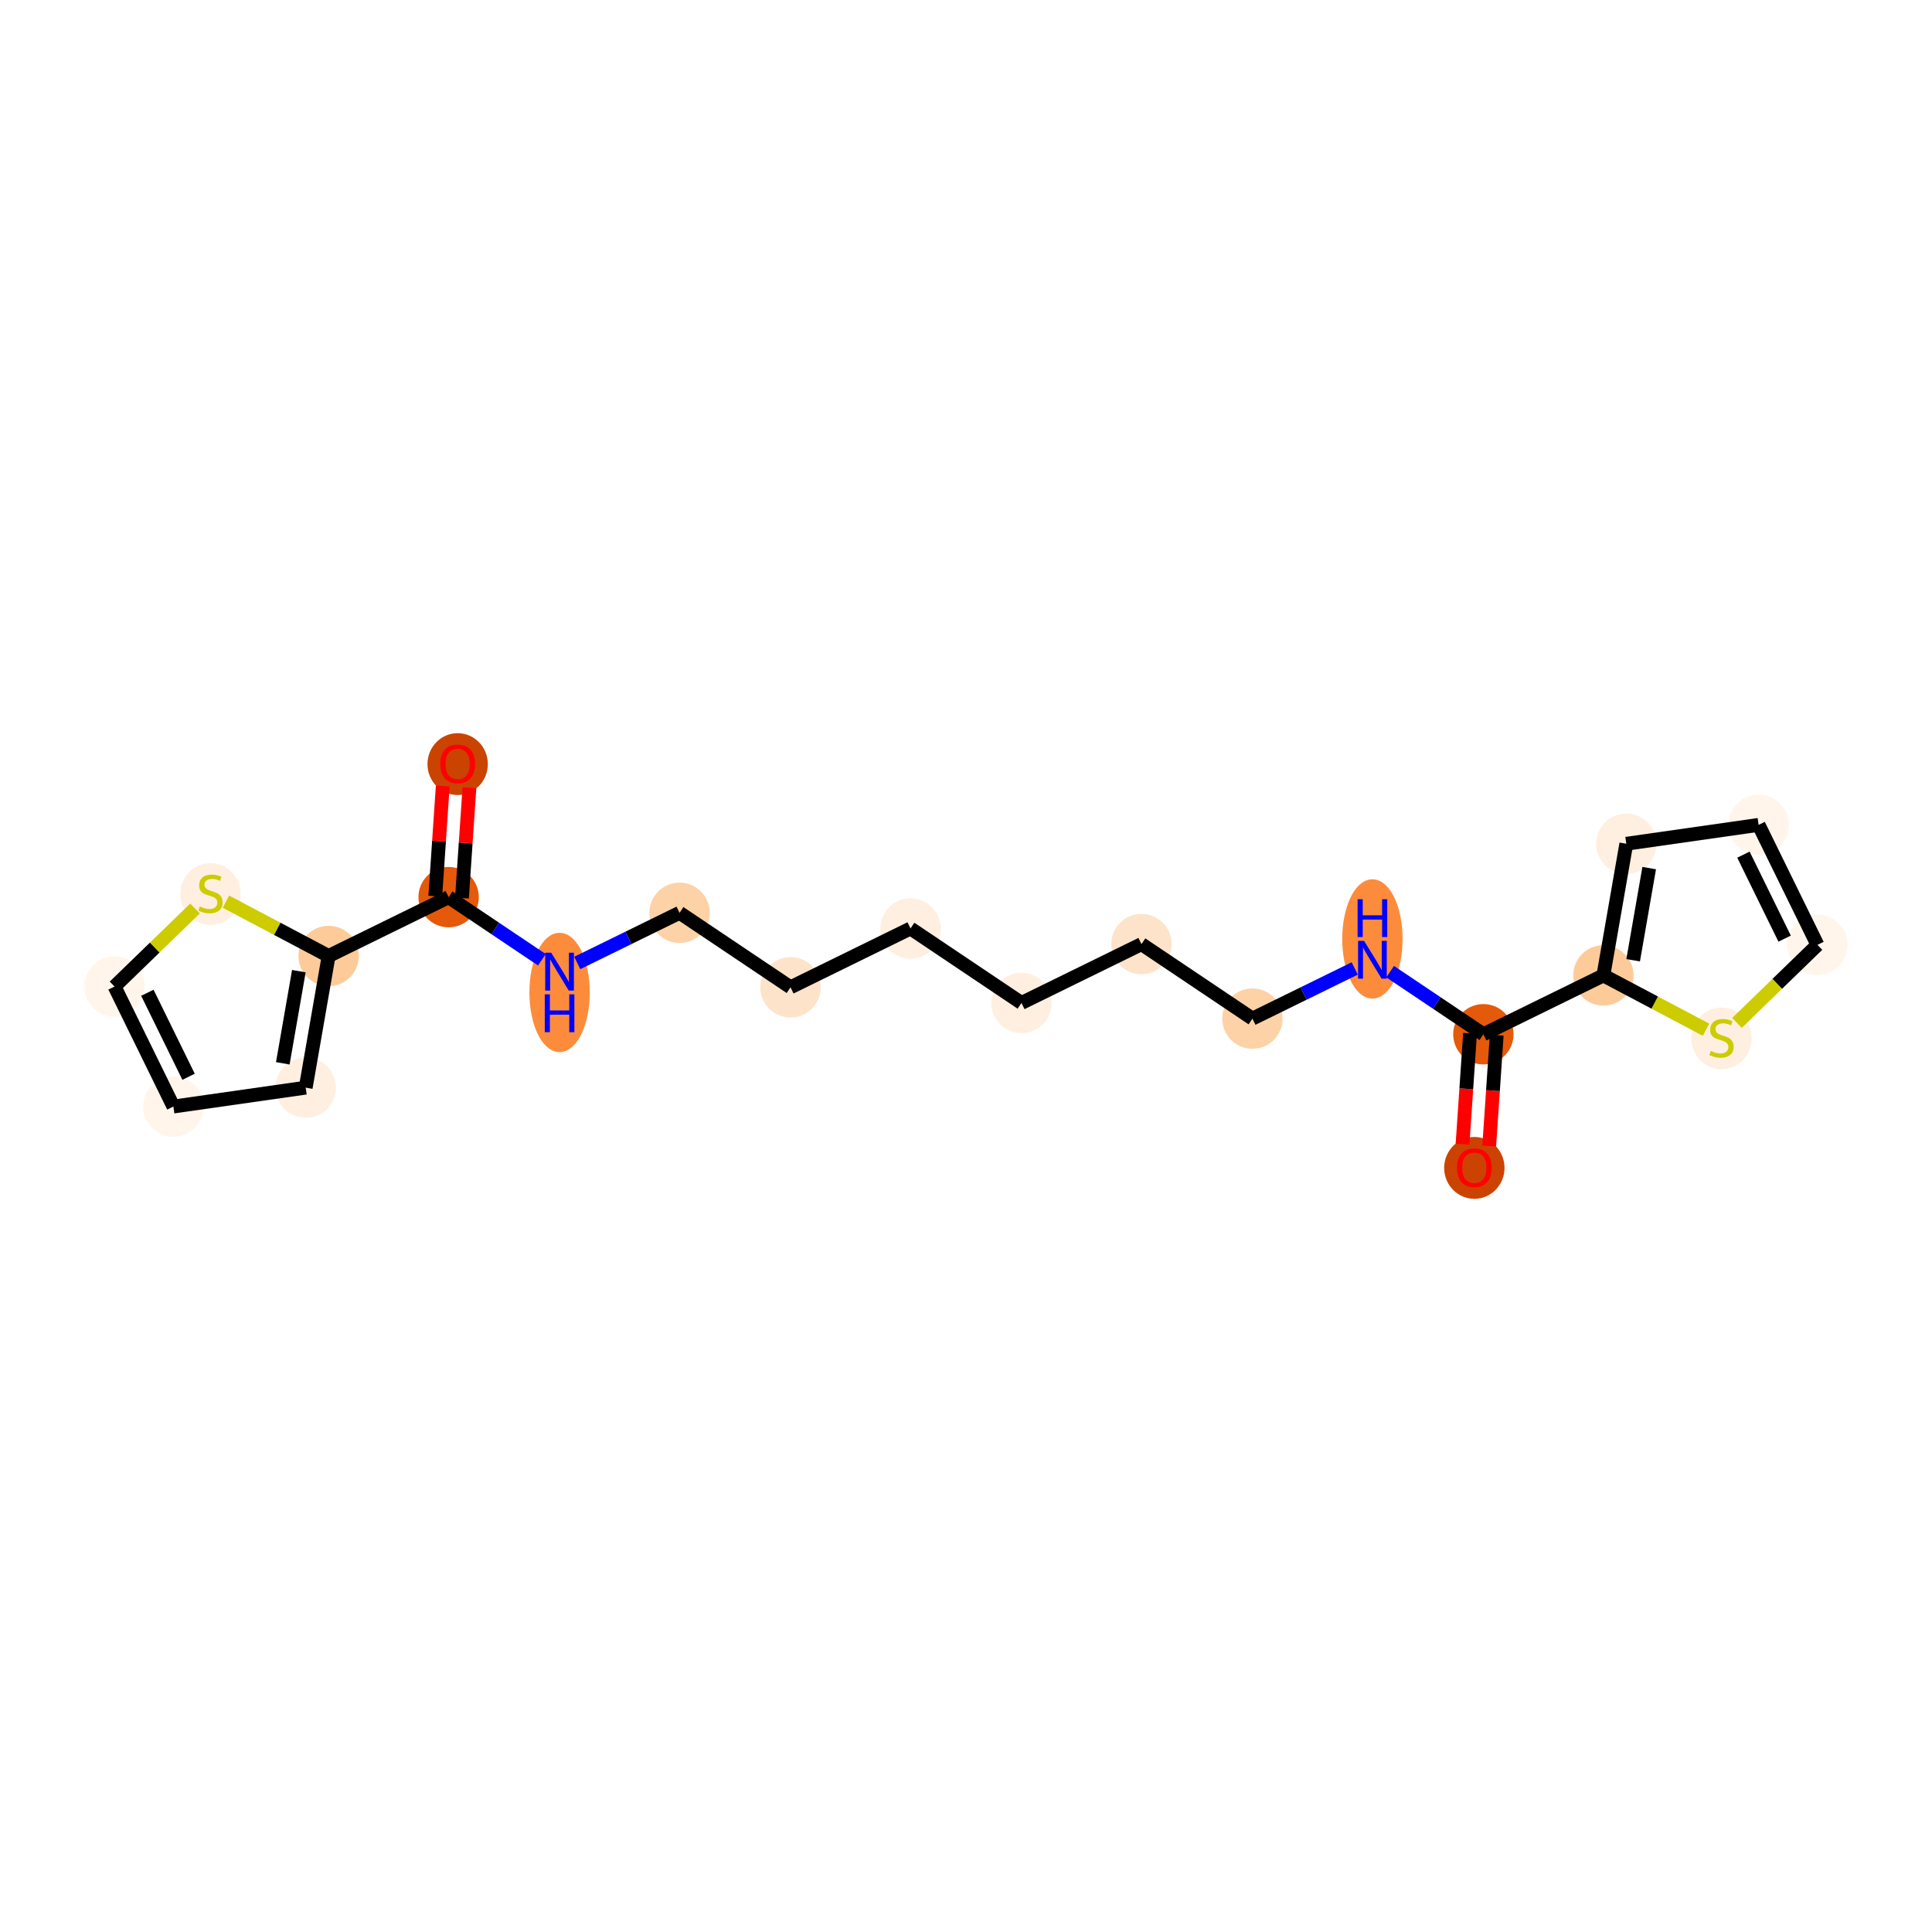 <?xml version='1.0' encoding='iso-8859-1'?>
<svg version='1.1' baseProfile='full'
              xmlns='http://www.w3.org/2000/svg'
                      xmlns:rdkit='http://www.rdkit.org/xml'
                      xmlns:xlink='http://www.w3.org/1999/xlink'
                  xml:space='preserve'
width='280px' height='280px' viewBox='0 0 280 280'>
<!-- END OF HEADER -->
<rect style='opacity:1.0;fill:#FFFFFF;stroke:none' width='280' height='280' x='0' y='0'> </rect>
<ellipse cx='213.673' cy='169.261' rx='3.874' ry='3.983'  style='fill:#CC4301;fill-rule:evenodd;stroke:#CC4301;stroke-width:1.0px;stroke-linecap:butt;stroke-linejoin:miter;stroke-opacity:1' />
<ellipse cx='214.983' cy='149.894' rx='3.874' ry='3.874'  style='fill:#E5590A;fill-rule:evenodd;stroke:#E5590A;stroke-width:1.0px;stroke-linecap:butt;stroke-linejoin:miter;stroke-opacity:1' />
<ellipse cx='198.902' cy='136.08' rx='3.874' ry='8.145'  style='fill:#FC8C3B;fill-rule:evenodd;stroke:#FC8C3B;stroke-width:1.0px;stroke-linecap:butt;stroke-linejoin:miter;stroke-opacity:1' />
<ellipse cx='181.512' cy='147.625' rx='3.874' ry='3.874'  style='fill:#FDD2A7;fill-rule:evenodd;stroke:#FDD2A7;stroke-width:1.0px;stroke-linecap:butt;stroke-linejoin:miter;stroke-opacity:1' />
<ellipse cx='165.431' cy='136.828' rx='3.874' ry='3.874'  style='fill:#FDE3C9;fill-rule:evenodd;stroke:#FDE3C9;stroke-width:1.0px;stroke-linecap:butt;stroke-linejoin:miter;stroke-opacity:1' />
<ellipse cx='148.04' cy='145.356' rx='3.874' ry='3.874'  style='fill:#FEEFE0;fill-rule:evenodd;stroke:#FEEFE0;stroke-width:1.0px;stroke-linecap:butt;stroke-linejoin:miter;stroke-opacity:1' />
<ellipse cx='131.96' cy='134.559' rx='3.874' ry='3.874'  style='fill:#FEEFE0;fill-rule:evenodd;stroke:#FEEFE0;stroke-width:1.0px;stroke-linecap:butt;stroke-linejoin:miter;stroke-opacity:1' />
<ellipse cx='114.569' cy='143.087' rx='3.874' ry='3.874'  style='fill:#FDE3C9;fill-rule:evenodd;stroke:#FDE3C9;stroke-width:1.0px;stroke-linecap:butt;stroke-linejoin:miter;stroke-opacity:1' />
<ellipse cx='98.488' cy='132.29' rx='3.874' ry='3.874'  style='fill:#FDD2A7;fill-rule:evenodd;stroke:#FDD2A7;stroke-width:1.0px;stroke-linecap:butt;stroke-linejoin:miter;stroke-opacity:1' />
<ellipse cx='81.098' cy='143.835' rx='3.874' ry='8.145'  style='fill:#FC8C3B;fill-rule:evenodd;stroke:#FC8C3B;stroke-width:1.0px;stroke-linecap:butt;stroke-linejoin:miter;stroke-opacity:1' />
<ellipse cx='65.017' cy='130.021' rx='3.874' ry='3.874'  style='fill:#E5590A;fill-rule:evenodd;stroke:#E5590A;stroke-width:1.0px;stroke-linecap:butt;stroke-linejoin:miter;stroke-opacity:1' />
<ellipse cx='66.327' cy='110.739' rx='3.874' ry='3.983'  style='fill:#CB4301;fill-rule:evenodd;stroke:#CB4301;stroke-width:1.0px;stroke-linecap:butt;stroke-linejoin:miter;stroke-opacity:1' />
<ellipse cx='47.626' cy='138.549' rx='3.874' ry='3.874'  style='fill:#FDCB9A;fill-rule:evenodd;stroke:#FDCB9A;stroke-width:1.0px;stroke-linecap:butt;stroke-linejoin:miter;stroke-opacity:1' />
<ellipse cx='44.304' cy='157.631' rx='3.874' ry='3.874'  style='fill:#FEEFE0;fill-rule:evenodd;stroke:#FEEFE0;stroke-width:1.0px;stroke-linecap:butt;stroke-linejoin:miter;stroke-opacity:1' />
<ellipse cx='25.129' cy='160.367' rx='3.874' ry='3.874'  style='fill:#FFF5EB;fill-rule:evenodd;stroke:#FFF5EB;stroke-width:1.0px;stroke-linecap:butt;stroke-linejoin:miter;stroke-opacity:1' />
<ellipse cx='16.601' cy='142.976' rx='3.874' ry='3.874'  style='fill:#FFF5EB;fill-rule:evenodd;stroke:#FFF5EB;stroke-width:1.0px;stroke-linecap:butt;stroke-linejoin:miter;stroke-opacity:1' />
<ellipse cx='30.505' cy='129.566' rx='3.874' ry='3.972'  style='fill:#FEEFE0;fill-rule:evenodd;stroke:#FEEFE0;stroke-width:1.0px;stroke-linecap:butt;stroke-linejoin:miter;stroke-opacity:1' />
<ellipse cx='232.374' cy='141.366' rx='3.874' ry='3.874'  style='fill:#FDCB9A;fill-rule:evenodd;stroke:#FDCB9A;stroke-width:1.0px;stroke-linecap:butt;stroke-linejoin:miter;stroke-opacity:1' />
<ellipse cx='235.696' cy='122.284' rx='3.874' ry='3.874'  style='fill:#FEEFE0;fill-rule:evenodd;stroke:#FEEFE0;stroke-width:1.0px;stroke-linecap:butt;stroke-linejoin:miter;stroke-opacity:1' />
<ellipse cx='254.871' cy='119.548' rx='3.874' ry='3.874'  style='fill:#FFF5EB;fill-rule:evenodd;stroke:#FFF5EB;stroke-width:1.0px;stroke-linecap:butt;stroke-linejoin:miter;stroke-opacity:1' />
<ellipse cx='263.399' cy='136.938' rx='3.874' ry='3.874'  style='fill:#FFF5EB;fill-rule:evenodd;stroke:#FFF5EB;stroke-width:1.0px;stroke-linecap:butt;stroke-linejoin:miter;stroke-opacity:1' />
<ellipse cx='249.495' cy='150.496' rx='3.874' ry='3.972'  style='fill:#FEEFE0;fill-rule:evenodd;stroke:#FEEFE0;stroke-width:1.0px;stroke-linecap:butt;stroke-linejoin:miter;stroke-opacity:1' />
<path class='bond-0 atom-0 atom-1' d='M 215.826,166.092 L 216.371,158.058' style='fill:none;fill-rule:evenodd;stroke:#FF0000;stroke-width:2.0px;stroke-linecap:butt;stroke-linejoin:miter;stroke-opacity:1' />
<path class='bond-0 atom-0 atom-1' d='M 216.371,158.058 L 216.915,150.025' style='fill:none;fill-rule:evenodd;stroke:#000000;stroke-width:2.0px;stroke-linecap:butt;stroke-linejoin:miter;stroke-opacity:1' />
<path class='bond-0 atom-0 atom-1' d='M 211.961,165.83 L 212.506,157.796' style='fill:none;fill-rule:evenodd;stroke:#FF0000;stroke-width:2.0px;stroke-linecap:butt;stroke-linejoin:miter;stroke-opacity:1' />
<path class='bond-0 atom-0 atom-1' d='M 212.506,157.796 L 213.05,149.763' style='fill:none;fill-rule:evenodd;stroke:#000000;stroke-width:2.0px;stroke-linecap:butt;stroke-linejoin:miter;stroke-opacity:1' />
<path class='bond-1 atom-1 atom-2' d='M 214.983,149.894 L 208.225,145.356' style='fill:none;fill-rule:evenodd;stroke:#000000;stroke-width:2.0px;stroke-linecap:butt;stroke-linejoin:miter;stroke-opacity:1' />
<path class='bond-1 atom-1 atom-2' d='M 208.225,145.356 L 201.467,140.819' style='fill:none;fill-rule:evenodd;stroke:#0000FF;stroke-width:2.0px;stroke-linecap:butt;stroke-linejoin:miter;stroke-opacity:1' />
<path class='bond-16 atom-1 atom-17' d='M 214.983,149.894 L 232.374,141.366' style='fill:none;fill-rule:evenodd;stroke:#000000;stroke-width:2.0px;stroke-linecap:butt;stroke-linejoin:miter;stroke-opacity:1' />
<path class='bond-2 atom-2 atom-3' d='M 196.338,140.355 L 188.925,143.99' style='fill:none;fill-rule:evenodd;stroke:#0000FF;stroke-width:2.0px;stroke-linecap:butt;stroke-linejoin:miter;stroke-opacity:1' />
<path class='bond-2 atom-2 atom-3' d='M 188.925,143.99 L 181.512,147.625' style='fill:none;fill-rule:evenodd;stroke:#000000;stroke-width:2.0px;stroke-linecap:butt;stroke-linejoin:miter;stroke-opacity:1' />
<path class='bond-3 atom-3 atom-4' d='M 181.512,147.625 L 165.431,136.828' style='fill:none;fill-rule:evenodd;stroke:#000000;stroke-width:2.0px;stroke-linecap:butt;stroke-linejoin:miter;stroke-opacity:1' />
<path class='bond-4 atom-4 atom-5' d='M 165.431,136.828 L 148.04,145.356' style='fill:none;fill-rule:evenodd;stroke:#000000;stroke-width:2.0px;stroke-linecap:butt;stroke-linejoin:miter;stroke-opacity:1' />
<path class='bond-5 atom-5 atom-6' d='M 148.04,145.356 L 131.96,134.559' style='fill:none;fill-rule:evenodd;stroke:#000000;stroke-width:2.0px;stroke-linecap:butt;stroke-linejoin:miter;stroke-opacity:1' />
<path class='bond-6 atom-6 atom-7' d='M 131.96,134.559 L 114.569,143.087' style='fill:none;fill-rule:evenodd;stroke:#000000;stroke-width:2.0px;stroke-linecap:butt;stroke-linejoin:miter;stroke-opacity:1' />
<path class='bond-7 atom-7 atom-8' d='M 114.569,143.087 L 98.488,132.29' style='fill:none;fill-rule:evenodd;stroke:#000000;stroke-width:2.0px;stroke-linecap:butt;stroke-linejoin:miter;stroke-opacity:1' />
<path class='bond-8 atom-8 atom-9' d='M 98.488,132.29 L 91.075,135.925' style='fill:none;fill-rule:evenodd;stroke:#000000;stroke-width:2.0px;stroke-linecap:butt;stroke-linejoin:miter;stroke-opacity:1' />
<path class='bond-8 atom-8 atom-9' d='M 91.075,135.925 L 83.662,139.56' style='fill:none;fill-rule:evenodd;stroke:#0000FF;stroke-width:2.0px;stroke-linecap:butt;stroke-linejoin:miter;stroke-opacity:1' />
<path class='bond-9 atom-9 atom-10' d='M 78.533,139.096 L 71.775,134.558' style='fill:none;fill-rule:evenodd;stroke:#0000FF;stroke-width:2.0px;stroke-linecap:butt;stroke-linejoin:miter;stroke-opacity:1' />
<path class='bond-9 atom-9 atom-10' d='M 71.775,134.558 L 65.017,130.021' style='fill:none;fill-rule:evenodd;stroke:#000000;stroke-width:2.0px;stroke-linecap:butt;stroke-linejoin:miter;stroke-opacity:1' />
<path class='bond-10 atom-10 atom-11' d='M 66.95,130.152 L 67.491,122.161' style='fill:none;fill-rule:evenodd;stroke:#000000;stroke-width:2.0px;stroke-linecap:butt;stroke-linejoin:miter;stroke-opacity:1' />
<path class='bond-10 atom-10 atom-11' d='M 67.491,122.161 L 68.033,114.17' style='fill:none;fill-rule:evenodd;stroke:#FF0000;stroke-width:2.0px;stroke-linecap:butt;stroke-linejoin:miter;stroke-opacity:1' />
<path class='bond-10 atom-10 atom-11' d='M 63.085,129.89 L 63.626,121.899' style='fill:none;fill-rule:evenodd;stroke:#000000;stroke-width:2.0px;stroke-linecap:butt;stroke-linejoin:miter;stroke-opacity:1' />
<path class='bond-10 atom-10 atom-11' d='M 63.626,121.899 L 64.168,113.908' style='fill:none;fill-rule:evenodd;stroke:#FF0000;stroke-width:2.0px;stroke-linecap:butt;stroke-linejoin:miter;stroke-opacity:1' />
<path class='bond-11 atom-10 atom-12' d='M 65.017,130.021 L 47.626,138.549' style='fill:none;fill-rule:evenodd;stroke:#000000;stroke-width:2.0px;stroke-linecap:butt;stroke-linejoin:miter;stroke-opacity:1' />
<path class='bond-12 atom-12 atom-13' d='M 47.626,138.549 L 44.304,157.631' style='fill:none;fill-rule:evenodd;stroke:#000000;stroke-width:2.0px;stroke-linecap:butt;stroke-linejoin:miter;stroke-opacity:1' />
<path class='bond-12 atom-12 atom-13' d='M 43.312,140.746 L 40.986,154.104' style='fill:none;fill-rule:evenodd;stroke:#000000;stroke-width:2.0px;stroke-linecap:butt;stroke-linejoin:miter;stroke-opacity:1' />
<path class='bond-21 atom-16 atom-12' d='M 32.748,130.678 L 40.187,134.614' style='fill:none;fill-rule:evenodd;stroke:#CCCC00;stroke-width:2.0px;stroke-linecap:butt;stroke-linejoin:miter;stroke-opacity:1' />
<path class='bond-21 atom-16 atom-12' d='M 40.187,134.614 L 47.626,138.549' style='fill:none;fill-rule:evenodd;stroke:#000000;stroke-width:2.0px;stroke-linecap:butt;stroke-linejoin:miter;stroke-opacity:1' />
<path class='bond-13 atom-13 atom-14' d='M 44.304,157.631 L 25.129,160.367' style='fill:none;fill-rule:evenodd;stroke:#000000;stroke-width:2.0px;stroke-linecap:butt;stroke-linejoin:miter;stroke-opacity:1' />
<path class='bond-14 atom-14 atom-15' d='M 25.129,160.367 L 16.601,142.976' style='fill:none;fill-rule:evenodd;stroke:#000000;stroke-width:2.0px;stroke-linecap:butt;stroke-linejoin:miter;stroke-opacity:1' />
<path class='bond-14 atom-14 atom-15' d='M 27.328,156.053 L 21.358,143.879' style='fill:none;fill-rule:evenodd;stroke:#000000;stroke-width:2.0px;stroke-linecap:butt;stroke-linejoin:miter;stroke-opacity:1' />
<path class='bond-15 atom-15 atom-16' d='M 16.601,142.976 L 22.432,137.322' style='fill:none;fill-rule:evenodd;stroke:#000000;stroke-width:2.0px;stroke-linecap:butt;stroke-linejoin:miter;stroke-opacity:1' />
<path class='bond-15 atom-15 atom-16' d='M 22.432,137.322 L 28.262,131.667' style='fill:none;fill-rule:evenodd;stroke:#CCCC00;stroke-width:2.0px;stroke-linecap:butt;stroke-linejoin:miter;stroke-opacity:1' />
<path class='bond-17 atom-17 atom-18' d='M 232.374,141.366 L 235.696,122.284' style='fill:none;fill-rule:evenodd;stroke:#000000;stroke-width:2.0px;stroke-linecap:butt;stroke-linejoin:miter;stroke-opacity:1' />
<path class='bond-17 atom-17 atom-18' d='M 236.688,139.168 L 239.014,125.811' style='fill:none;fill-rule:evenodd;stroke:#000000;stroke-width:2.0px;stroke-linecap:butt;stroke-linejoin:miter;stroke-opacity:1' />
<path class='bond-22 atom-21 atom-17' d='M 247.252,149.236 L 239.813,145.301' style='fill:none;fill-rule:evenodd;stroke:#CCCC00;stroke-width:2.0px;stroke-linecap:butt;stroke-linejoin:miter;stroke-opacity:1' />
<path class='bond-22 atom-21 atom-17' d='M 239.813,145.301 L 232.374,141.366' style='fill:none;fill-rule:evenodd;stroke:#000000;stroke-width:2.0px;stroke-linecap:butt;stroke-linejoin:miter;stroke-opacity:1' />
<path class='bond-18 atom-18 atom-19' d='M 235.696,122.284 L 254.871,119.548' style='fill:none;fill-rule:evenodd;stroke:#000000;stroke-width:2.0px;stroke-linecap:butt;stroke-linejoin:miter;stroke-opacity:1' />
<path class='bond-19 atom-19 atom-20' d='M 254.871,119.548 L 263.399,136.938' style='fill:none;fill-rule:evenodd;stroke:#000000;stroke-width:2.0px;stroke-linecap:butt;stroke-linejoin:miter;stroke-opacity:1' />
<path class='bond-19 atom-19 atom-20' d='M 252.672,123.862 L 258.642,136.035' style='fill:none;fill-rule:evenodd;stroke:#000000;stroke-width:2.0px;stroke-linecap:butt;stroke-linejoin:miter;stroke-opacity:1' />
<path class='bond-20 atom-20 atom-21' d='M 263.399,136.938 L 257.568,142.593' style='fill:none;fill-rule:evenodd;stroke:#000000;stroke-width:2.0px;stroke-linecap:butt;stroke-linejoin:miter;stroke-opacity:1' />
<path class='bond-20 atom-20 atom-21' d='M 257.568,142.593 L 251.738,148.248' style='fill:none;fill-rule:evenodd;stroke:#CCCC00;stroke-width:2.0px;stroke-linecap:butt;stroke-linejoin:miter;stroke-opacity:1' />
<path  class='atom-0' d='M 211.155 169.234
Q 211.155 167.917, 211.806 167.181
Q 212.457 166.445, 213.673 166.445
Q 214.889 166.445, 215.54 167.181
Q 216.191 167.917, 216.191 169.234
Q 216.191 170.567, 215.532 171.326
Q 214.874 172.077, 213.673 172.077
Q 212.464 172.077, 211.806 171.326
Q 211.155 170.574, 211.155 169.234
M 213.673 171.458
Q 214.51 171.458, 214.959 170.9
Q 215.416 170.334, 215.416 169.234
Q 215.416 168.157, 214.959 167.615
Q 214.51 167.065, 213.673 167.065
Q 212.836 167.065, 212.379 167.607
Q 211.93 168.149, 211.93 169.234
Q 211.93 170.342, 212.379 170.9
Q 212.836 171.458, 213.673 171.458
' fill='#FF0000'/>
<path  class='atom-2' d='M 197.69 136.354
L 199.487 139.26
Q 199.665 139.546, 199.952 140.065
Q 200.239 140.585, 200.254 140.616
L 200.254 136.354
L 200.982 136.354
L 200.982 141.84
L 200.231 141.84
L 198.302 138.663
Q 198.077 138.291, 197.837 137.865
Q 197.605 137.439, 197.535 137.307
L 197.535 141.84
L 196.822 141.84
L 196.822 136.354
L 197.69 136.354
' fill='#0000FF'/>
<path  class='atom-2' d='M 196.756 130.321
L 197.5 130.321
L 197.5 132.653
L 200.305 132.653
L 200.305 130.321
L 201.048 130.321
L 201.048 135.806
L 200.305 135.806
L 200.305 133.272
L 197.5 133.272
L 197.5 135.806
L 196.756 135.806
L 196.756 130.321
' fill='#0000FF'/>
<path  class='atom-9' d='M 79.885 138.075
L 81.683 140.98
Q 81.861 141.267, 82.147 141.786
Q 82.434 142.305, 82.45 142.336
L 82.45 138.075
L 83.178 138.075
L 83.178 143.56
L 82.427 143.56
L 80.497 140.384
Q 80.273 140.012, 80.032 139.586
Q 79.8 139.16, 79.73 139.028
L 79.73 143.56
L 79.017 143.56
L 79.017 138.075
L 79.885 138.075
' fill='#0000FF'/>
<path  class='atom-9' d='M 78.952 144.109
L 79.695 144.109
L 79.695 146.441
L 82.5 146.441
L 82.5 144.109
L 83.244 144.109
L 83.244 149.594
L 82.5 149.594
L 82.5 147.061
L 79.695 147.061
L 79.695 149.594
L 78.952 149.594
L 78.952 144.109
' fill='#0000FF'/>
<path  class='atom-11' d='M 63.809 110.712
Q 63.809 109.395, 64.46 108.659
Q 65.111 107.923, 66.327 107.923
Q 67.543 107.923, 68.194 108.659
Q 68.845 109.395, 68.845 110.712
Q 68.845 112.044, 68.187 112.804
Q 67.528 113.555, 66.327 113.555
Q 65.118 113.555, 64.46 112.804
Q 63.809 112.052, 63.809 110.712
M 66.327 112.935
Q 67.164 112.935, 67.613 112.377
Q 68.07 111.812, 68.07 110.712
Q 68.07 109.635, 67.613 109.093
Q 67.164 108.542, 66.327 108.542
Q 65.49 108.542, 65.033 109.085
Q 64.584 109.627, 64.584 110.712
Q 64.584 111.82, 65.033 112.377
Q 65.49 112.935, 66.327 112.935
' fill='#FF0000'/>
<path  class='atom-16' d='M 28.956 131.375
Q 29.018 131.398, 29.273 131.506
Q 29.529 131.615, 29.808 131.685
Q 30.095 131.746, 30.374 131.746
Q 30.893 131.746, 31.195 131.499
Q 31.497 131.243, 31.497 130.801
Q 31.497 130.499, 31.342 130.313
Q 31.195 130.127, 30.962 130.027
Q 30.73 129.926, 30.343 129.81
Q 29.855 129.662, 29.56 129.523
Q 29.273 129.383, 29.064 129.089
Q 28.863 128.795, 28.863 128.299
Q 28.863 127.609, 29.328 127.183
Q 29.8 126.757, 30.73 126.757
Q 31.365 126.757, 32.086 127.059
L 31.908 127.656
Q 31.249 127.385, 30.753 127.385
Q 30.219 127.385, 29.924 127.609
Q 29.63 127.826, 29.638 128.206
Q 29.638 128.5, 29.785 128.678
Q 29.94 128.857, 30.157 128.957
Q 30.381 129.058, 30.753 129.174
Q 31.249 129.329, 31.544 129.484
Q 31.838 129.639, 32.047 129.957
Q 32.264 130.267, 32.264 130.801
Q 32.264 131.561, 31.753 131.971
Q 31.249 132.374, 30.405 132.374
Q 29.916 132.374, 29.545 132.266
Q 29.18 132.165, 28.747 131.987
L 28.956 131.375
' fill='#CCCC00'/>
<path  class='atom-21' d='M 247.945 152.306
Q 248.007 152.329, 248.263 152.437
Q 248.518 152.546, 248.797 152.615
Q 249.084 152.677, 249.363 152.677
Q 249.882 152.677, 250.184 152.429
Q 250.486 152.174, 250.486 151.732
Q 250.486 151.43, 250.331 151.244
Q 250.184 151.058, 249.952 150.957
Q 249.719 150.857, 249.332 150.74
Q 248.844 150.593, 248.549 150.454
Q 248.263 150.314, 248.054 150.02
Q 247.852 149.726, 247.852 149.23
Q 247.852 148.54, 248.317 148.114
Q 248.79 147.688, 249.719 147.688
Q 250.355 147.688, 251.075 147.99
L 250.897 148.587
Q 250.238 148.315, 249.743 148.315
Q 249.208 148.315, 248.914 148.54
Q 248.619 148.757, 248.627 149.137
Q 248.627 149.431, 248.774 149.609
Q 248.929 149.788, 249.146 149.888
Q 249.371 149.989, 249.743 150.105
Q 250.238 150.26, 250.533 150.415
Q 250.827 150.57, 251.036 150.888
Q 251.253 151.198, 251.253 151.732
Q 251.253 152.491, 250.742 152.902
Q 250.238 153.305, 249.394 153.305
Q 248.906 153.305, 248.534 153.196
Q 248.17 153.096, 247.736 152.918
L 247.945 152.306
' fill='#CCCC00'/>
</svg>
